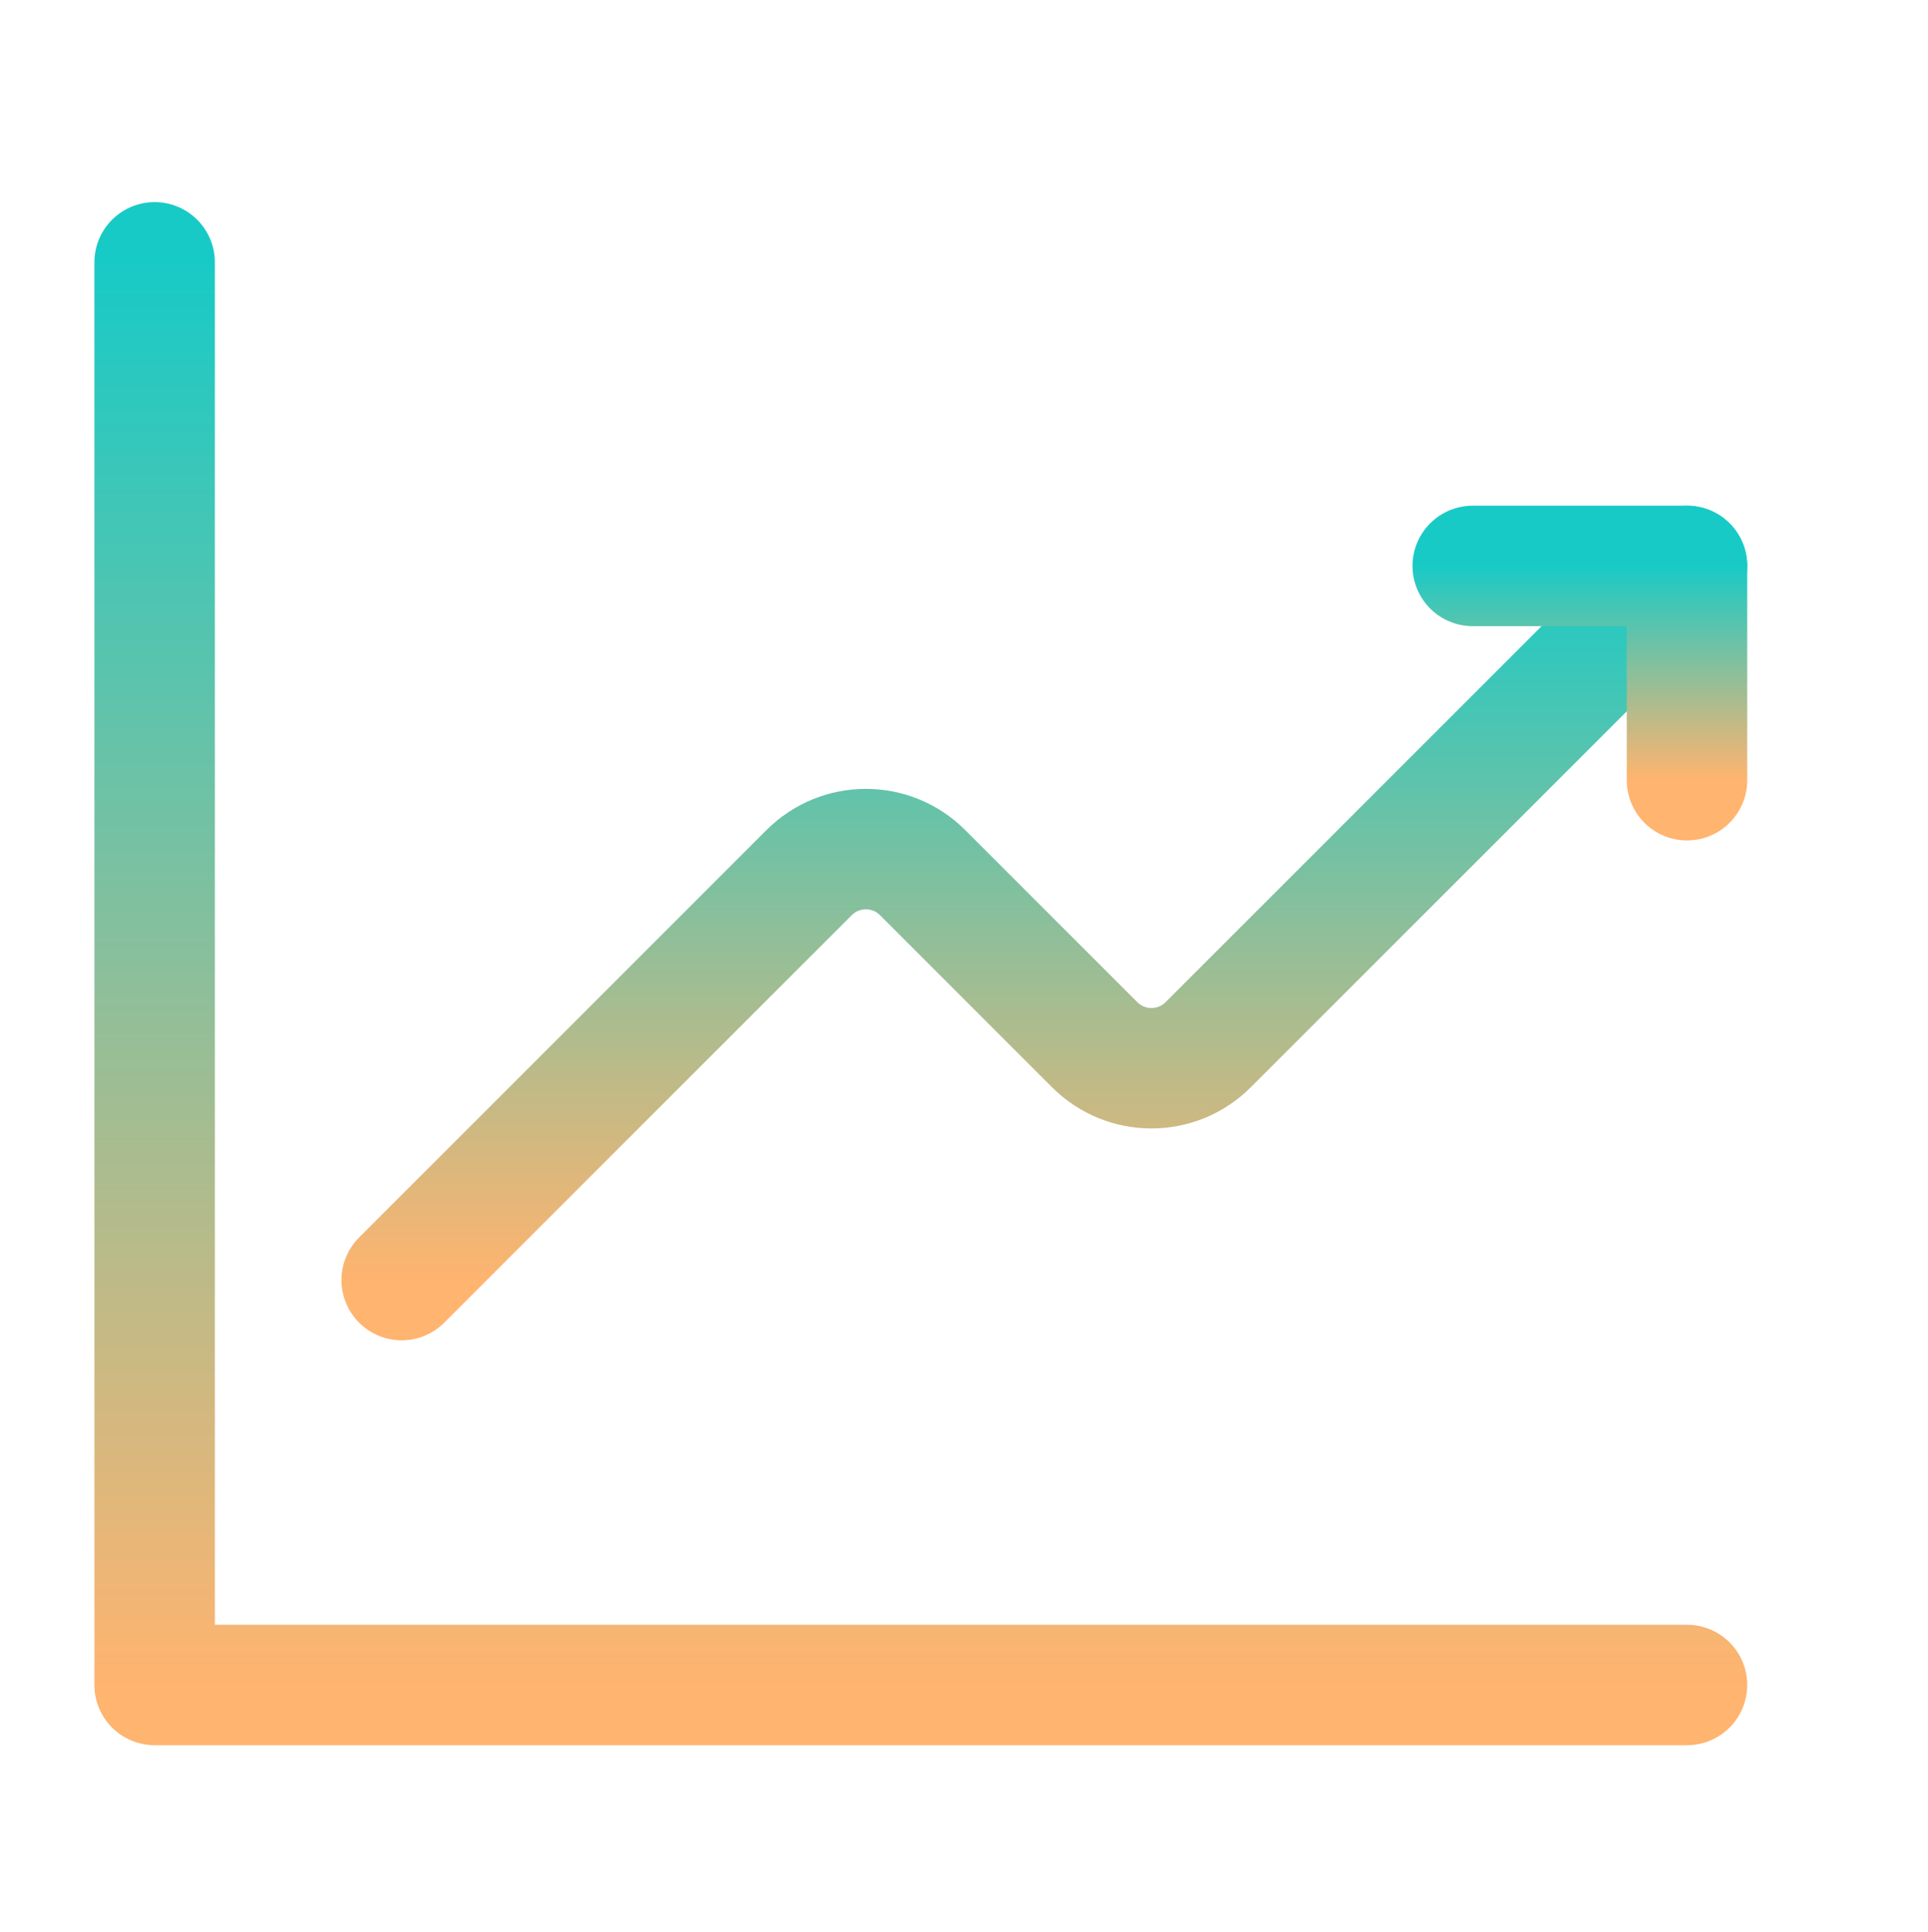 <svg width="464" height="465" viewBox="0 0 464 465" fill="none" xmlns="http://www.w3.org/2000/svg">
<path d="M96.669 308.043L194.709 210.004C202.268 202.444 214.506 202.444 222.046 210.004L263.439 251.396C270.998 258.956 283.236 258.956 290.776 251.396L406.003 136.189" stroke="url(#paint0_linear_164_2782)" stroke-width="28.987" stroke-linecap="round" stroke-linejoin="round"/>
<path d="M354.436 136.189H405.998V187.751" stroke="url(#paint1_linear_164_2782)" stroke-width="28.987" stroke-linecap="round" stroke-linejoin="round"/>
<path d="M405.998 405.483H37.215V63.128" stroke="url(#paint2_linear_164_2782)" stroke-width="28.987" stroke-linecap="round" stroke-linejoin="round"/>
<defs>
<linearGradient id="paint0_linear_164_2782" x1="251.336" y1="136.189" x2="251.336" y2="308.043" gradientUnits="userSpaceOnUse">
<stop stop-color="#18CAC6"/>
<stop offset="1" stop-color="#FFB46F"/>
</linearGradient>
<linearGradient id="paint1_linear_164_2782" x1="380.217" y1="136.189" x2="380.217" y2="187.751" gradientUnits="userSpaceOnUse">
<stop stop-color="#18CAC6"/>
<stop offset="1" stop-color="#FFB46F"/>
</linearGradient>
<linearGradient id="paint2_linear_164_2782" x1="221.607" y1="63.128" x2="221.607" y2="405.483" gradientUnits="userSpaceOnUse">
<stop stop-color="#18CAC6"/>
<stop offset="1" stop-color="#FFB46F"/>
</linearGradient>
</defs>
</svg>
